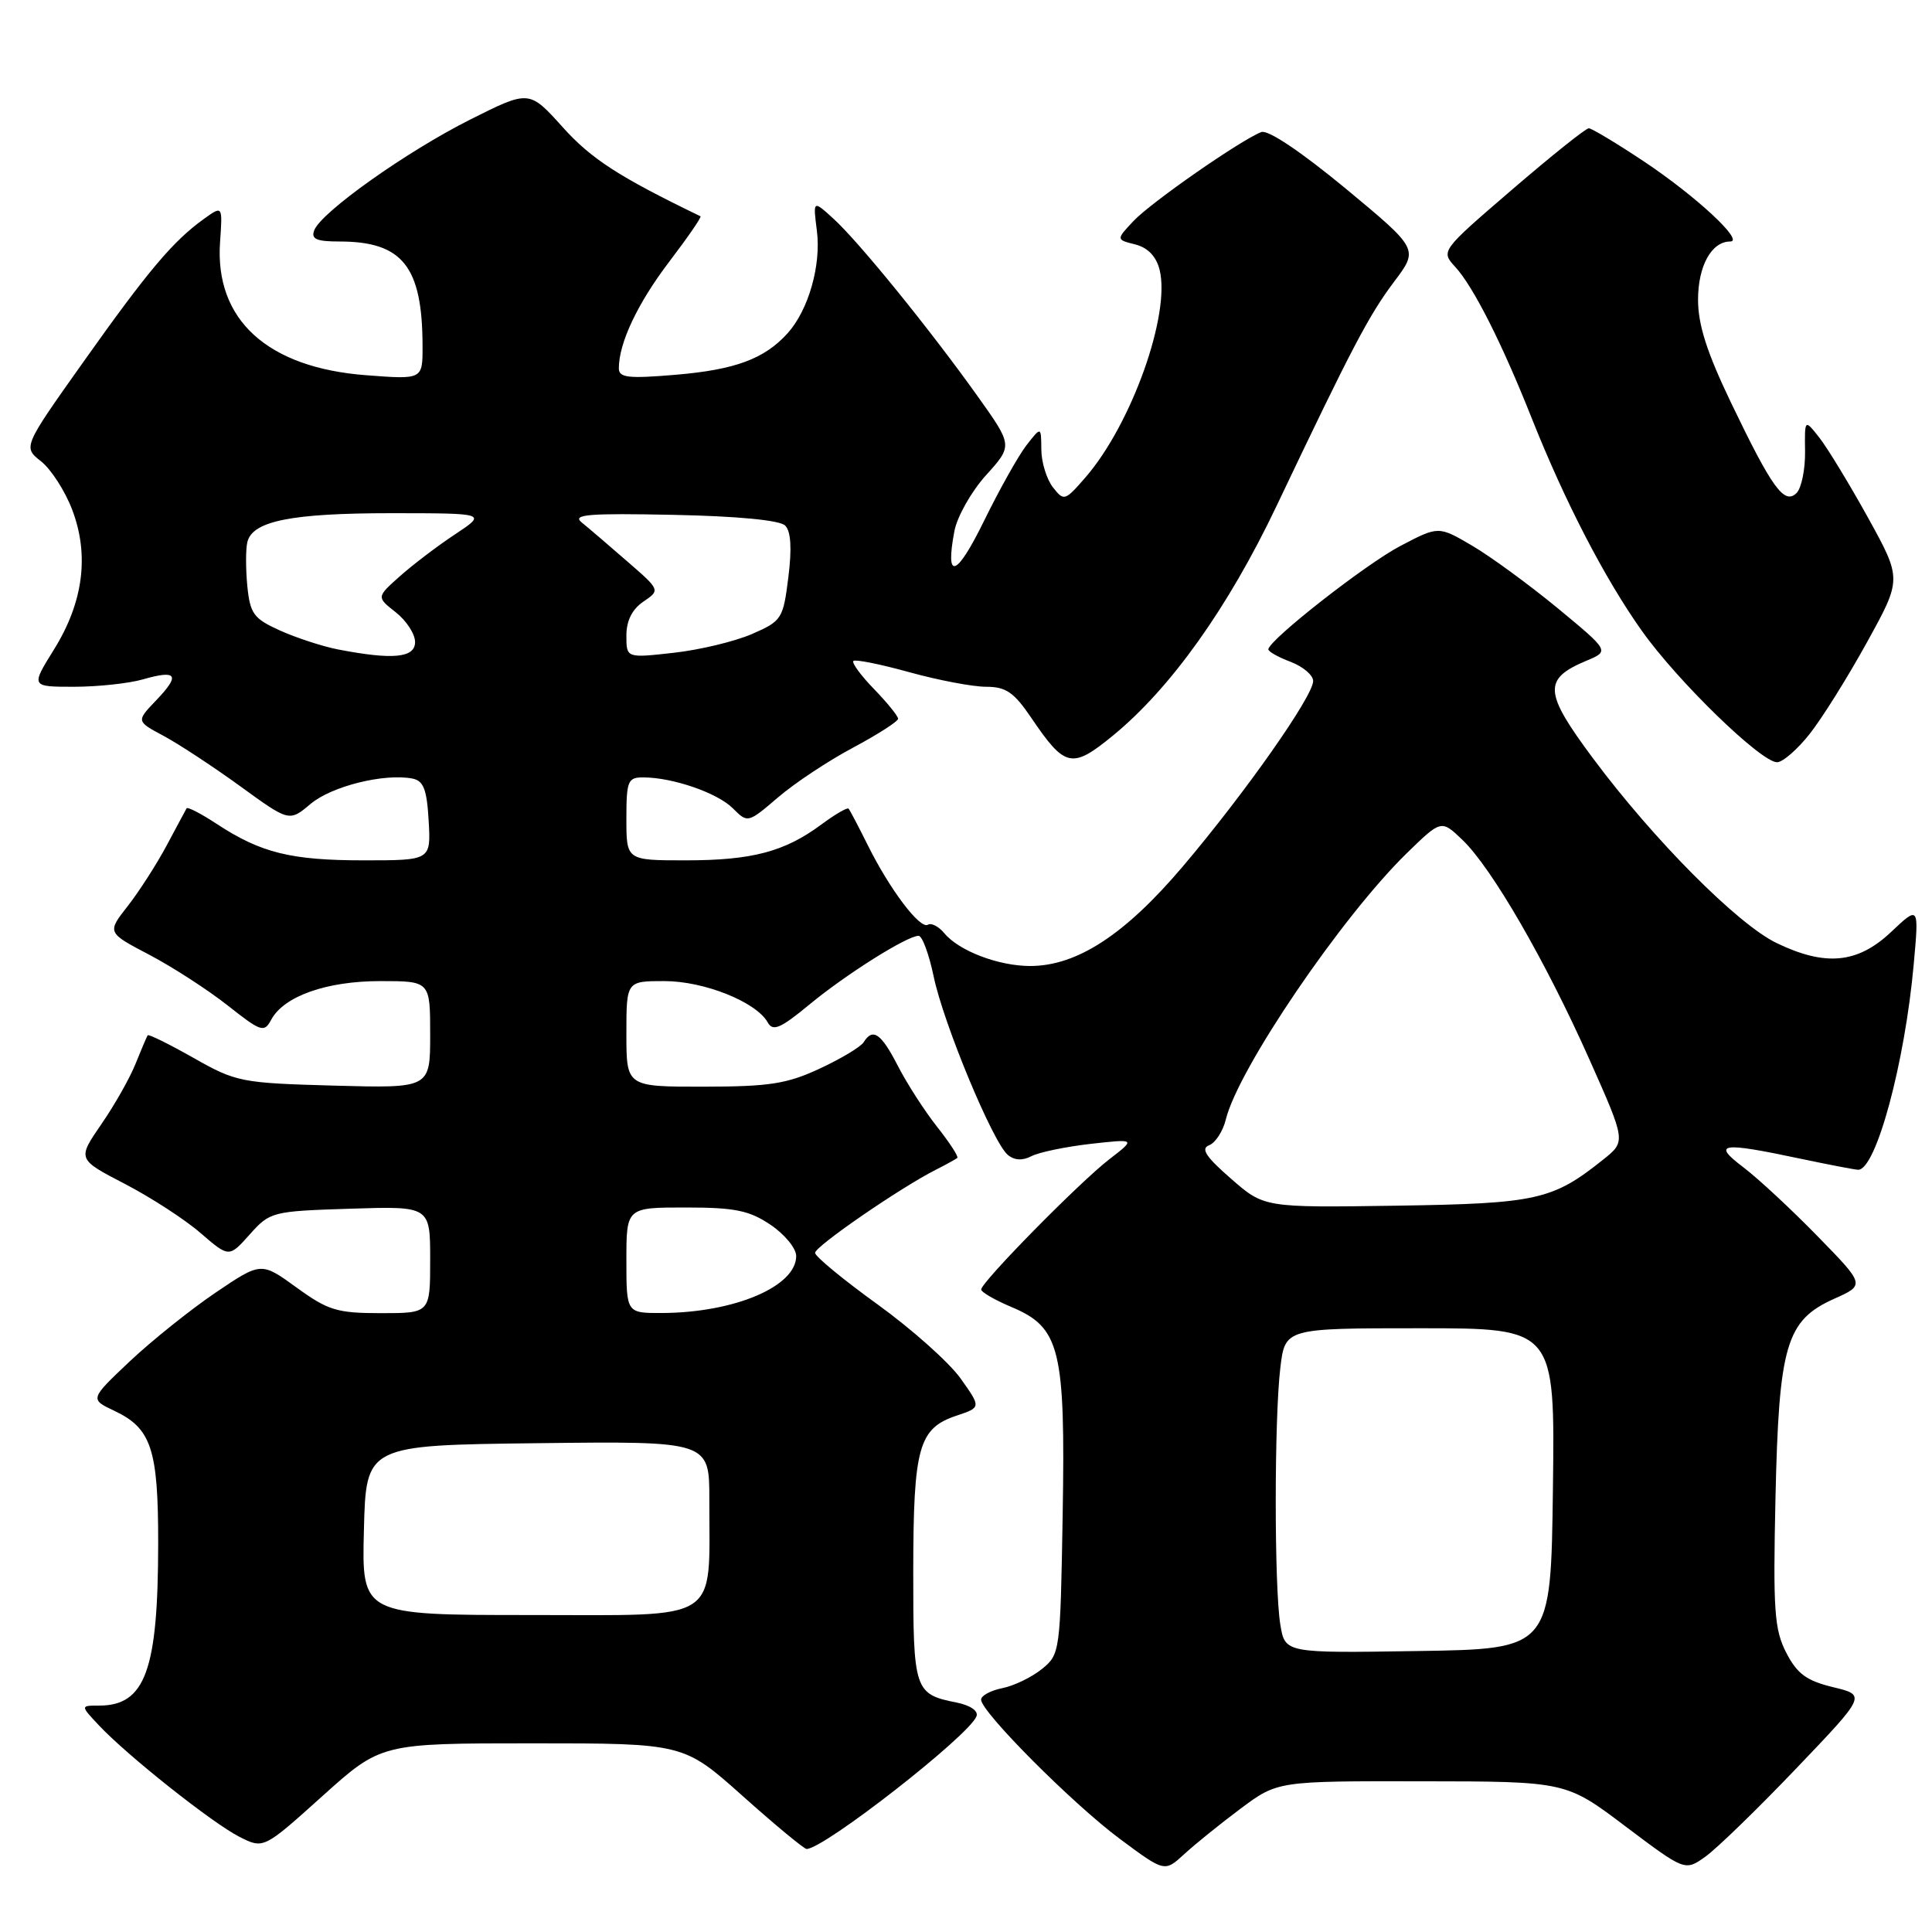 <?xml version="1.0" encoding="UTF-8" standalone="no"?>
<!DOCTYPE svg PUBLIC "-//W3C//DTD SVG 1.1//EN" "http://www.w3.org/Graphics/SVG/1.1/DTD/svg11.dtd" >
<svg xmlns="http://www.w3.org/2000/svg" xmlns:xlink="http://www.w3.org/1999/xlink" version="1.1" viewBox="0 0 256 256">
 <g >
 <path fill="currentColor"
d=" M 164.39 239.65 C 169.29 236.00 169.29 236.00 188.39 236.03 C 207.50 236.05 207.50 236.05 215.38 242.00 C 223.27 247.94 223.27 247.94 225.97 246.02 C 227.45 244.97 232.86 239.72 237.98 234.36 C 247.29 224.62 247.29 224.62 242.90 223.56 C 239.38 222.71 238.14 221.80 236.69 219.00 C 235.11 215.93 234.93 213.41 235.26 198.50 C 235.71 178.20 236.67 174.95 243.03 172.10 C 247.14 170.26 247.14 170.26 240.82 163.79 C 237.35 160.23 232.93 156.13 231.00 154.67 C 226.79 151.48 228.01 151.29 238.50 153.52 C 242.35 154.33 245.83 155.00 246.22 155.00 C 248.59 155.00 252.41 140.82 253.58 127.75 C 254.28 120.00 254.28 120.00 250.57 123.50 C 246.14 127.68 241.87 128.08 235.39 124.95 C 230.22 122.44 219.14 111.30 211.11 100.52 C 204.55 91.71 204.43 89.98 210.21 87.55 C 213.27 86.27 213.27 86.27 206.39 80.58 C 202.60 77.46 197.50 73.73 195.06 72.30 C 190.61 69.69 190.61 69.69 185.56 72.34 C 180.99 74.73 168.22 84.73 168.06 86.03 C 168.03 86.32 169.35 87.07 171.00 87.69 C 172.65 88.32 174.00 89.46 174.00 90.24 C 174.00 92.25 164.98 105.08 156.72 114.82 C 149.05 123.86 142.70 128.00 136.50 128.00 C 132.32 128.00 127.07 126.00 125.14 123.67 C 124.39 122.76 123.40 122.25 122.95 122.53 C 121.92 123.17 117.91 117.88 114.99 112.00 C 113.76 109.53 112.61 107.34 112.44 107.15 C 112.27 106.96 110.64 107.91 108.82 109.26 C 103.96 112.86 99.66 114.00 90.85 114.00 C 83.00 114.00 83.00 114.00 83.00 108.50 C 83.00 103.46 83.19 103.00 85.25 103.01 C 89.16 103.02 95.06 105.06 97.11 107.11 C 99.08 109.08 99.10 109.07 103.09 105.66 C 105.29 103.77 109.77 100.80 113.05 99.06 C 116.32 97.31 119.00 95.59 119.00 95.24 C 119.00 94.88 117.57 93.12 115.82 91.31 C 114.07 89.51 112.84 87.83 113.08 87.58 C 113.33 87.34 116.66 88.01 120.49 89.07 C 124.32 90.13 128.90 91.00 130.66 91.00 C 133.30 91.00 134.36 91.73 136.68 95.16 C 141.13 101.72 142.04 101.92 147.48 97.46 C 155.13 91.19 162.75 80.50 169.16 67.02 C 179.17 45.98 181.38 41.78 184.74 37.31 C 187.98 33.01 187.98 33.01 178.29 24.97 C 172.39 20.10 168.02 17.16 167.13 17.50 C 164.39 18.56 152.50 26.83 150.19 29.29 C 147.88 31.75 147.88 31.75 150.43 32.39 C 152.09 32.81 153.20 33.97 153.65 35.73 C 155.13 41.63 149.95 56.17 143.87 63.21 C 141.10 66.40 140.98 66.44 139.51 64.56 C 138.68 63.49 137.99 61.24 137.98 59.56 C 137.96 56.50 137.96 56.50 136.01 59.00 C 134.94 60.38 132.42 64.88 130.40 69.00 C 126.74 76.48 125.21 77.02 126.46 70.39 C 126.82 68.46 128.71 65.12 130.66 62.96 C 134.20 59.04 134.20 59.04 129.53 52.49 C 123.21 43.63 113.81 32.05 110.46 29.00 C 107.72 26.50 107.72 26.50 108.24 30.57 C 108.83 35.15 107.12 41.11 104.35 44.17 C 101.28 47.56 97.42 48.99 89.53 49.66 C 83.23 50.19 82.00 50.05 82.00 48.80 C 82.00 45.44 84.49 40.18 88.69 34.66 C 91.14 31.44 93.00 28.74 92.82 28.66 C 82.01 23.43 78.35 21.07 74.55 16.84 C 70.12 11.92 70.12 11.92 62.31 15.84 C 53.84 20.10 42.56 28.11 41.64 30.51 C 41.19 31.67 41.91 32.00 44.97 32.00 C 53.35 32.00 55.98 35.31 55.99 45.89 C 56.00 50.29 56.00 50.29 48.53 49.72 C 35.42 48.73 28.43 42.36 29.16 32.06 C 29.50 27.22 29.50 27.22 27.00 29.02 C 22.93 31.95 19.63 35.86 11.11 47.87 C 3.04 59.24 3.04 59.24 5.44 61.13 C 6.76 62.17 8.61 65.04 9.55 67.50 C 11.86 73.53 11.05 79.79 7.16 86.05 C 4.08 91.00 4.08 91.00 9.80 91.00 C 12.94 91.00 17.06 90.56 18.94 90.02 C 23.47 88.72 23.92 89.43 20.70 92.79 C 18.04 95.57 18.04 95.57 21.72 97.53 C 23.74 98.62 28.30 101.62 31.86 104.20 C 38.33 108.90 38.33 108.90 41.17 106.51 C 43.94 104.18 50.89 102.45 54.63 103.16 C 56.12 103.45 56.56 104.57 56.80 108.76 C 57.10 114.00 57.10 114.00 48.20 114.00 C 38.55 114.00 34.56 113.01 28.73 109.18 C 26.66 107.82 24.86 106.89 24.73 107.10 C 24.60 107.32 23.42 109.53 22.10 112.00 C 20.78 114.47 18.46 118.09 16.94 120.04 C 14.17 123.57 14.17 123.57 19.78 126.51 C 22.86 128.13 27.53 131.15 30.16 133.22 C 34.60 136.73 35.00 136.86 35.93 135.13 C 37.60 132.00 43.26 130.00 50.40 130.00 C 57.00 130.00 57.00 130.00 57.00 137.10 C 57.00 144.20 57.00 144.20 44.25 143.85 C 31.96 143.51 31.29 143.38 25.65 140.18 C 22.43 138.36 19.70 137.01 19.57 137.18 C 19.45 137.36 18.73 139.04 17.98 140.91 C 17.24 142.79 15.19 146.41 13.43 148.96 C 10.24 153.60 10.24 153.60 16.52 156.86 C 19.97 158.65 24.50 161.58 26.57 163.38 C 30.35 166.64 30.35 166.64 33.09 163.57 C 35.78 160.56 36.05 160.49 46.42 160.16 C 57.00 159.82 57.00 159.82 57.00 166.91 C 57.00 174.00 57.00 174.00 50.49 174.00 C 44.66 174.00 43.48 173.64 39.29 170.60 C 34.60 167.20 34.60 167.20 28.55 171.29 C 25.22 173.55 20.11 177.64 17.19 180.39 C 11.89 185.40 11.89 185.40 15.17 186.95 C 20.06 189.26 20.97 192.04 20.96 204.50 C 20.95 221.33 19.25 226.00 13.13 226.00 C 10.65 226.00 10.65 226.00 13.08 228.59 C 16.81 232.58 28.13 241.56 31.71 243.38 C 34.92 245.01 34.92 245.01 42.71 238.00 C 50.49 231.00 50.49 231.00 70.54 231.00 C 90.59 231.00 90.59 231.00 98.43 238.00 C 102.74 241.85 106.55 245.00 106.88 245.00 C 109.20 244.98 128.41 229.98 129.39 227.42 C 129.66 226.71 128.59 225.97 126.77 225.60 C 121.15 224.48 121.00 224.03 121.01 208.13 C 121.03 191.74 121.72 189.26 126.75 187.58 C 130.01 186.49 130.01 186.49 127.28 182.65 C 125.77 180.53 120.82 176.12 116.27 172.83 C 111.72 169.55 108.00 166.48 108.00 166.01 C 108.00 165.15 119.29 157.38 124.00 155.00 C 125.38 154.30 126.66 153.59 126.85 153.43 C 127.04 153.27 125.84 151.42 124.18 149.32 C 122.52 147.22 120.18 143.59 118.98 141.25 C 116.75 136.91 115.65 136.15 114.44 138.10 C 114.06 138.71 111.45 140.28 108.63 141.59 C 104.28 143.62 101.94 143.98 93.25 143.99 C 83.00 144.00 83.00 144.00 83.00 137.00 C 83.00 130.00 83.00 130.00 88.04 130.00 C 93.30 130.00 100.21 132.76 101.73 135.48 C 102.41 136.71 103.42 136.27 107.26 133.10 C 112.11 129.09 120.20 124.00 121.72 124.00 C 122.20 124.00 123.10 126.43 123.72 129.41 C 125.03 135.66 131.57 151.40 133.54 153.03 C 134.42 153.76 135.49 153.82 136.69 153.19 C 137.68 152.68 141.20 151.95 144.50 151.57 C 150.50 150.90 150.50 150.90 147.00 153.60 C 143.02 156.67 129.99 169.92 130.01 170.87 C 130.02 171.22 131.83 172.26 134.03 173.19 C 140.47 175.89 141.18 178.75 140.81 200.70 C 140.50 218.91 140.46 219.21 138.06 221.15 C 136.72 222.24 134.36 223.38 132.81 223.69 C 131.27 224.00 130.00 224.68 130.00 225.21 C 130.00 226.84 142.17 239.05 148.41 243.68 C 154.32 248.07 154.32 248.07 156.91 245.69 C 158.33 244.38 161.70 241.66 164.39 239.65 Z  M 239.79 97.25 C 241.42 95.19 244.84 89.73 247.38 85.11 C 252.01 76.73 252.01 76.73 247.53 68.61 C 245.06 64.15 242.16 59.38 241.08 58.00 C 239.12 55.51 239.12 55.51 239.18 59.83 C 239.21 62.21 238.70 64.69 238.05 65.33 C 236.43 66.93 234.81 64.69 229.38 53.38 C 226.18 46.72 225.00 43.04 225.00 39.71 C 225.00 35.24 226.79 32.00 229.26 32.00 C 231.20 32.00 224.75 26.01 217.87 21.42 C 214.22 18.99 210.91 17.00 210.52 17.00 C 210.12 17.00 205.55 20.66 200.35 25.13 C 190.90 33.26 190.90 33.26 192.84 35.38 C 195.24 38.00 199.03 45.50 202.98 55.46 C 207.36 66.47 212.62 76.64 217.54 83.57 C 222.28 90.26 233.34 101.00 235.47 101.00 C 236.22 101.00 238.16 99.31 239.79 97.25 Z  M 169.65 215.27 C 168.84 210.37 168.84 188.00 169.65 181.25 C 170.28 176.00 170.28 176.00 188.16 176.00 C 206.04 176.00 206.04 176.00 205.77 197.25 C 205.50 218.50 205.50 218.50 187.88 218.77 C 170.27 219.05 170.27 219.05 169.65 215.27 Z  M 48.22 202.75 C 48.50 191.50 48.50 191.50 71.25 191.23 C 94.00 190.96 94.00 190.96 93.99 198.73 C 93.97 215.20 95.83 214.00 70.34 214.00 C 47.93 214.00 47.93 214.00 48.22 202.75 Z  M 83.00 167.00 C 83.00 160.00 83.00 160.00 90.85 160.00 C 97.38 160.00 99.28 160.39 102.10 162.29 C 103.97 163.55 105.50 165.41 105.50 166.43 C 105.50 170.46 97.34 173.93 87.75 173.98 C 83.00 174.00 83.00 174.00 83.00 167.00 Z  M 163.10 156.17 C 159.77 153.27 159.07 152.19 160.22 151.75 C 161.06 151.42 162.05 149.89 162.43 148.33 C 164.06 141.64 177.77 121.48 186.41 113.05 C 190.98 108.60 190.98 108.60 193.80 111.31 C 197.67 115.02 204.79 127.32 210.60 140.37 C 215.44 151.24 215.44 151.24 212.47 153.62 C 205.72 159.02 203.66 159.48 185.00 159.76 C 167.50 160.02 167.50 160.02 163.10 156.17 Z  M 44.77 86.05 C 42.72 85.65 39.27 84.52 37.11 83.55 C 33.61 81.97 33.14 81.34 32.77 77.64 C 32.55 75.36 32.55 72.74 32.78 71.81 C 33.47 69.03 38.63 68.00 51.90 68.00 C 64.50 68.01 64.50 68.01 60.30 70.80 C 57.98 72.33 54.70 74.83 52.99 76.35 C 49.88 79.12 49.88 79.12 52.44 81.13 C 53.85 82.24 55.00 84.01 55.00 85.07 C 55.00 87.18 52.05 87.46 44.77 86.05 Z  M 83.00 84.22 C 83.00 82.25 83.76 80.73 85.25 79.72 C 87.50 78.19 87.50 78.19 83.07 74.35 C 80.64 72.23 77.94 69.92 77.07 69.22 C 75.78 68.17 77.94 67.99 89.20 68.22 C 97.73 68.39 103.33 68.93 104.04 69.64 C 104.80 70.40 104.94 72.67 104.46 76.50 C 103.77 82.02 103.59 82.29 99.62 84.02 C 97.35 85.00 92.69 86.12 89.25 86.50 C 83.00 87.20 83.00 87.20 83.00 84.22 Z "/>
</g>
</svg>